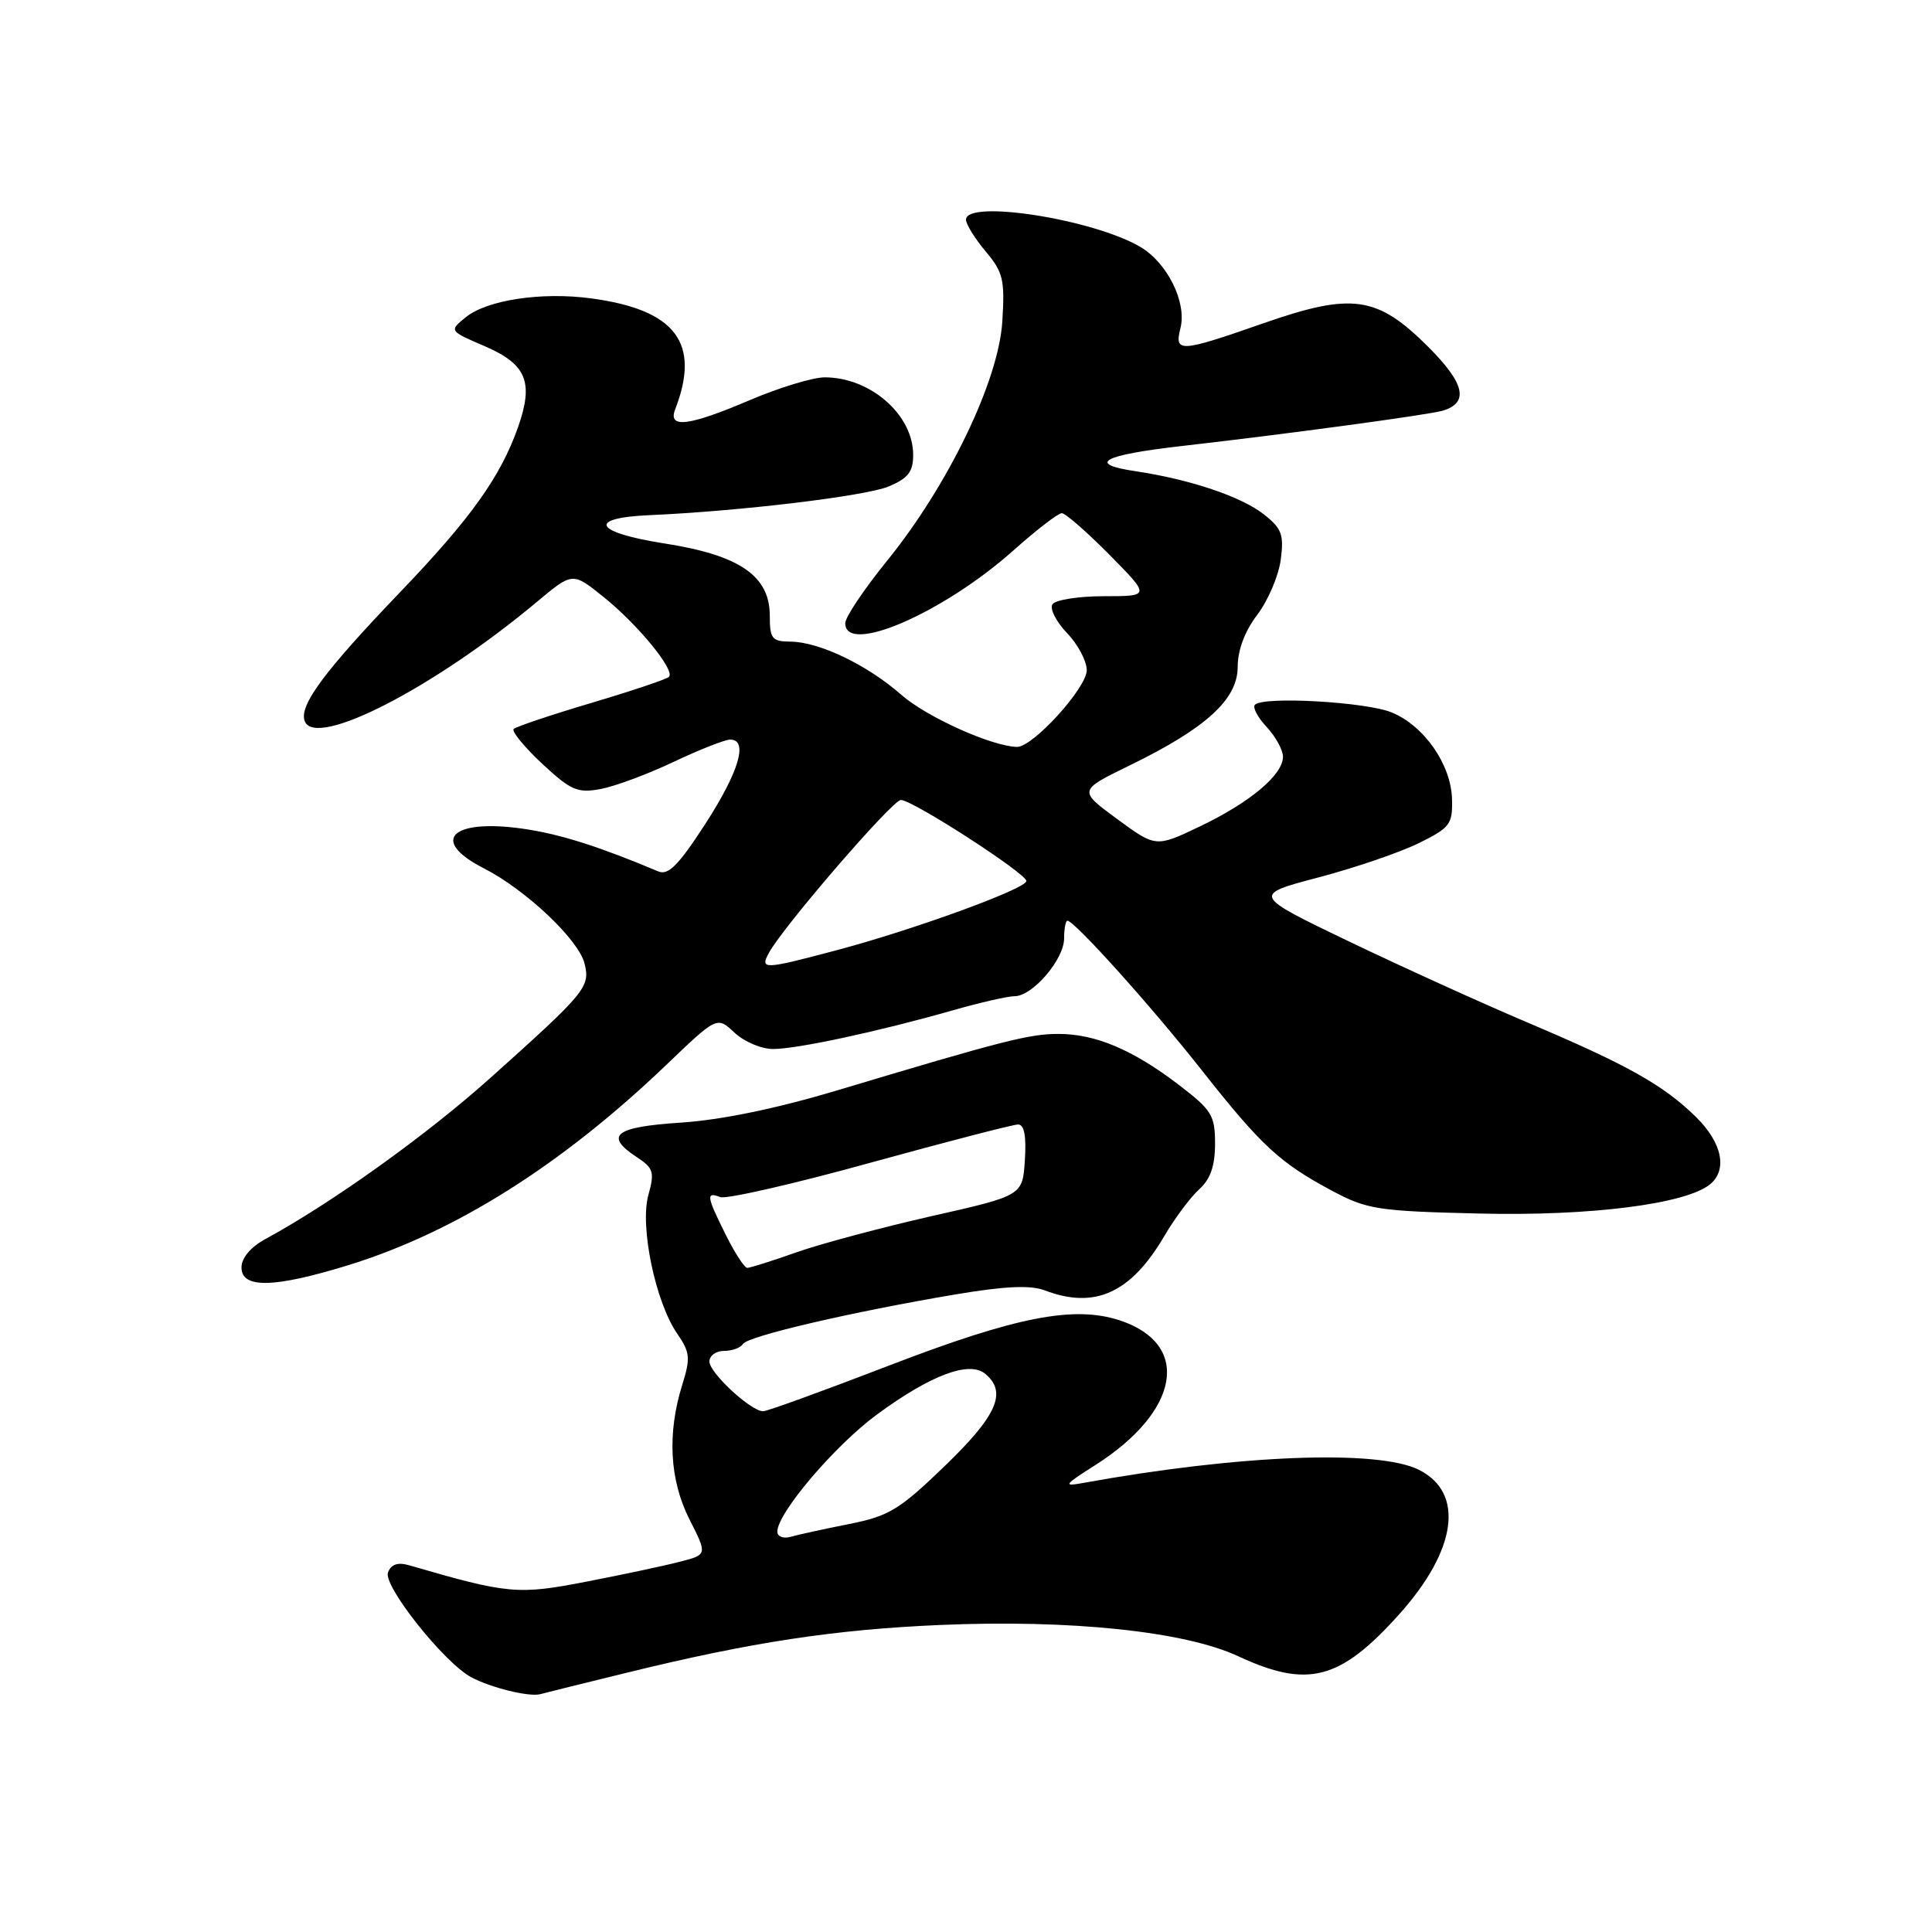 <?xml version="1.0" encoding="UTF-8" standalone="no"?>
<!DOCTYPE svg PUBLIC "-//W3C//DTD SVG 1.1//EN" "http://www.w3.org/Graphics/SVG/1.1/DTD/svg11.dtd" >
<svg xmlns="http://www.w3.org/2000/svg" xmlns:xlink="http://www.w3.org/1999/xlink" version="1.1" viewBox="0 0 256 256">
 <g >
 <path fill="currentColor"
d=" M 83.11 221.63 C 99.58 217.59 110.53 215.93 124.50 215.32 C 141.81 214.57 157.00 216.16 164.07 219.46 C 173.28 223.74 177.54 222.64 185.36 213.95 C 193.06 205.38 194.10 197.80 188.00 194.75 C 182.57 192.04 164.10 192.76 143.52 196.50 C 140.82 196.99 140.96 196.78 145.09 194.16 C 156.36 187.01 157.89 178.10 148.39 174.96 C 142.31 172.96 134.63 174.46 117.76 180.96 C 109.14 184.28 101.65 187.00 101.12 187.00 C 99.50 187.00 94.00 181.91 94.00 180.41 C 94.00 179.63 94.87 179.00 95.94 179.00 C 97.01 179.00 98.14 178.59 98.45 178.08 C 99.09 177.04 112.93 173.82 126.65 171.51 C 133.22 170.41 136.55 170.26 138.46 170.99 C 145.09 173.51 149.86 171.33 154.30 163.75 C 155.67 161.41 157.74 158.64 158.90 157.59 C 160.39 156.24 161.00 154.49 161.00 151.55 C 161.00 147.78 160.57 147.08 156.16 143.72 C 150.10 139.09 145.14 137.00 140.26 137.00 C 136.38 137.00 133.01 137.86 111.00 144.46 C 102.94 146.88 95.57 148.40 90.25 148.75 C 81.43 149.32 79.99 150.46 84.43 153.36 C 86.59 154.78 86.75 155.32 85.91 158.36 C 84.76 162.51 86.85 172.53 89.73 176.71 C 91.44 179.19 91.51 179.95 90.40 183.50 C 88.39 189.94 88.72 196.11 91.36 201.33 C 93.73 206.00 93.73 206.00 90.11 206.93 C 88.13 207.45 82.56 208.64 77.73 209.57 C 68.64 211.34 67.35 211.23 54.26 207.42 C 52.71 206.97 51.84 207.26 51.41 208.36 C 50.74 210.11 58.83 220.30 62.42 222.23 C 65.04 223.64 70.15 224.89 71.61 224.48 C 72.22 224.31 77.39 223.03 83.11 221.63 Z  M 46.16 167.64 C 60.30 163.27 74.37 154.41 88.26 141.13 C 95.01 134.66 95.01 134.66 97.32 136.83 C 98.59 138.02 100.89 139.00 102.42 139.00 C 105.61 139.00 116.37 136.69 126.16 133.90 C 129.82 132.85 133.55 132.00 134.45 132.00 C 136.82 132.00 141.00 127.12 141.00 124.35 C 141.00 123.06 141.20 122.00 141.44 122.00 C 142.37 122.00 152.58 133.36 159.20 141.76 C 167.12 151.81 169.58 154.09 176.50 157.78 C 181.14 160.26 182.55 160.48 196.00 160.80 C 210.70 161.16 223.45 159.54 226.61 156.91 C 228.93 154.98 228.18 151.41 224.75 148.03 C 220.44 143.79 215.71 141.13 202.50 135.53 C 196.45 132.97 185.74 128.10 178.71 124.73 C 165.92 118.58 165.92 118.58 174.71 116.26 C 179.54 114.99 185.53 112.94 188.00 111.72 C 192.15 109.67 192.49 109.22 192.40 105.86 C 192.26 101.29 188.73 96.20 184.43 94.41 C 181.09 93.01 167.43 92.23 166.29 93.38 C 165.94 93.72 166.64 95.05 167.83 96.32 C 169.02 97.59 170.00 99.37 170.00 100.27 C 170.00 102.67 165.65 106.32 159.00 109.50 C 153.16 112.29 153.16 112.29 148.02 108.52 C 142.88 104.74 142.88 104.74 149.69 101.42 C 159.81 96.49 164.00 92.67 164.00 88.36 C 164.00 86.14 164.95 83.63 166.59 81.47 C 168.01 79.60 169.41 76.33 169.70 74.20 C 170.15 70.84 169.85 70.03 167.47 68.16 C 164.48 65.80 157.73 63.53 150.47 62.44 C 143.95 61.47 146.03 60.31 156.50 59.11 C 170.72 57.49 189.34 54.96 191.16 54.42 C 194.68 53.37 194.10 50.81 189.25 45.96 C 182.49 39.21 179.17 38.73 167.42 42.83 C 156.28 46.72 155.59 46.76 156.42 43.46 C 157.27 40.07 154.69 34.84 151.12 32.73 C 144.88 29.04 128.00 26.40 128.00 29.11 C 128.00 29.71 129.17 31.60 130.60 33.31 C 132.93 36.07 133.16 37.07 132.81 42.63 C 132.31 50.49 125.64 64.32 117.53 74.32 C 114.49 78.07 112.00 81.78 112.00 82.57 C 112.00 86.86 124.94 81.26 134.30 72.92 C 137.34 70.21 140.21 68.00 140.69 68.00 C 141.18 68.00 144.01 70.48 147.00 73.50 C 152.43 79.00 152.43 79.00 146.27 79.00 C 142.89 79.00 139.82 79.49 139.45 80.08 C 139.08 80.68 139.96 82.39 141.39 83.89 C 142.83 85.38 144.00 87.60 144.00 88.80 C 144.00 91.16 136.84 99.02 134.75 98.97 C 131.37 98.88 122.77 95.00 119.41 92.05 C 114.91 88.10 108.55 85.05 104.75 85.02 C 102.29 85.00 102.00 84.64 102.00 81.59 C 102.00 76.30 98.00 73.56 88.04 72.01 C 78.71 70.55 77.70 68.63 86.08 68.26 C 97.98 67.74 114.68 65.74 117.75 64.46 C 120.33 63.38 121.00 62.52 121.00 60.27 C 121.00 54.96 115.34 50.00 109.27 50.00 C 107.72 50.00 103.31 51.34 99.47 52.97 C 91.28 56.47 88.47 56.82 89.46 54.25 C 92.87 45.45 89.54 41.05 78.36 39.54 C 71.79 38.65 64.54 39.74 61.71 42.04 C 59.50 43.84 59.50 43.84 64.22 45.87 C 69.78 48.27 70.75 50.63 68.63 56.64 C 66.31 63.19 62.40 68.67 53.06 78.42 C 42.90 89.02 39.59 93.50 40.38 95.56 C 41.80 99.24 57.52 91.15 71.18 79.72 C 75.87 75.80 75.87 75.80 79.96 79.09 C 84.53 82.76 89.50 88.83 88.64 89.69 C 88.33 90.00 83.71 91.55 78.36 93.14 C 73.01 94.73 68.38 96.29 68.07 96.59 C 67.76 96.90 69.45 98.96 71.82 101.18 C 75.65 104.74 76.52 105.12 79.58 104.55 C 81.47 104.20 85.83 102.58 89.26 100.95 C 92.69 99.33 96.06 98.00 96.75 98.00 C 99.19 98.00 97.94 102.24 93.46 109.17 C 89.89 114.68 88.55 116.03 87.21 115.46 C 79.62 112.27 74.72 110.69 70.08 109.93 C 60.05 108.30 56.62 111.23 64.10 115.05 C 69.65 117.88 76.66 124.50 77.45 127.65 C 78.23 130.77 77.69 131.44 65.00 142.81 C 56.52 150.41 43.97 159.40 35.13 164.20 C 33.20 165.26 32.00 166.69 32.00 167.95 C 32.00 170.77 36.33 170.67 46.16 167.64 Z  M 103.00 202.95 C 103.00 200.49 110.60 191.55 116.20 187.43 C 123.30 182.21 128.42 180.28 130.54 182.03 C 133.48 184.47 132.14 187.54 125.22 194.22 C 119.16 200.07 117.80 200.89 112.47 201.95 C 109.19 202.60 105.71 203.36 104.75 203.64 C 103.79 203.91 103.00 203.60 103.00 202.95 Z  M 96.18 163.64 C 93.61 158.50 93.52 157.88 95.44 158.62 C 96.24 158.92 105.17 156.88 115.29 154.08 C 125.41 151.29 134.24 149.00 134.90 149.00 C 135.72 149.00 136.01 150.53 135.80 153.71 C 135.50 158.42 135.50 158.42 123.50 161.13 C 116.90 162.63 108.84 164.78 105.59 165.92 C 102.34 167.07 99.39 168.00 99.02 168.00 C 98.65 168.00 97.37 166.04 96.18 163.64 Z  M 101.89 126.25 C 103.79 122.76 118.26 106.00 119.37 106.00 C 120.93 106.00 136.00 115.74 136.00 116.74 C 136.00 117.76 121.02 123.22 110.74 125.94 C 101.18 128.48 100.66 128.50 101.89 126.25 Z "/>
</g>
</svg>
